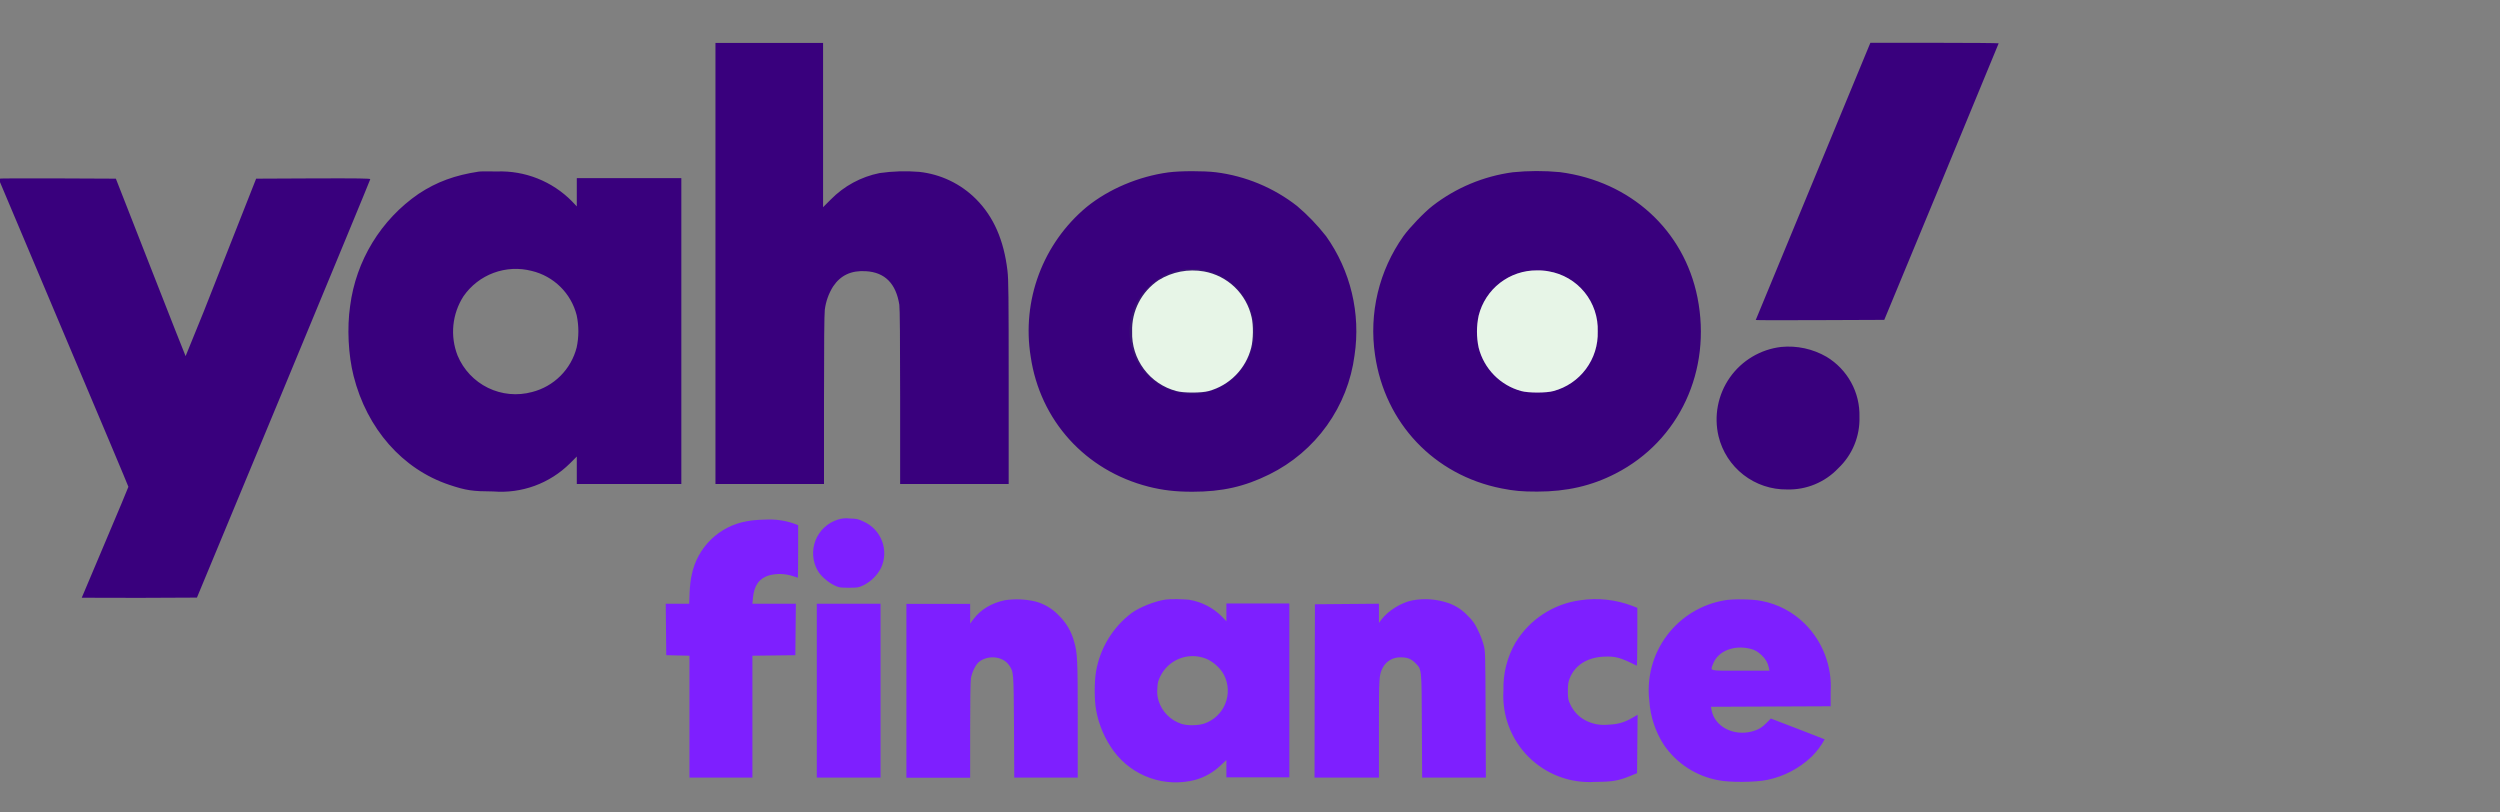 <svg width="200" height="65" viewBox="0 0 200 65" fill="none" xmlns="http://www.w3.org/2000/svg">
<rect x="0" y="0" width="200" height="65" fill="#808080" stroke="none"/>
<g clip-path="url(#clip0_26003_50513)">
<g clip-path="url(#clip1_26003_50513)">
<g clip-path="url(#clip2_26003_50513)">
<path fill-rule="evenodd" clip-rule="evenodd" d="M57.237 21.077V38.72H65.92V32C65.92 27.552 65.942 25.109 65.984 24.779C66.067 24.119 66.293 23.486 66.645 22.922C67.243 22.026 68.096 21.621 69.269 21.696C70.784 21.781 71.68 22.677 71.947 24.384C71.99 24.64 72.011 27.306 72.011 31.755V38.72H80.694V30.592C80.694 23.744 80.683 22.336 80.597 21.653C80.309 19.21 79.488 17.333 78.08 15.925C76.859 14.702 75.255 13.934 73.536 13.749C72.48 13.663 71.417 13.695 70.368 13.845C68.88 14.144 67.516 14.883 66.454 15.968L65.846 16.576V3.434H57.237V21.077ZM149.515 3.701L140.459 25.6C140.459 25.621 142.773 25.621 145.6 25.61L150.742 25.589L155.317 14.549L159.893 3.466C159.893 3.445 157.589 3.424 154.763 3.424H149.632L149.515 3.701ZM38.304 13.728C36.395 14.016 34.934 14.549 33.483 15.509C31.993 16.535 30.736 17.863 29.794 19.407C28.851 20.951 28.244 22.675 28.011 24.469C27.755 26.208 27.861 28.395 28.288 30.08C29.355 34.304 32.203 37.536 35.936 38.784C37.301 39.242 37.792 39.306 39.467 39.317C40.588 39.406 41.716 39.252 42.773 38.866C43.829 38.479 44.79 37.869 45.59 37.077L46.144 36.523V38.72H54.507V14.251H46.144V16.512L45.749 16.096C44.969 15.307 44.033 14.688 43.001 14.278C41.97 13.869 40.864 13.678 39.755 13.717C39.051 13.707 38.4 13.707 38.304 13.728ZM93.462 13.792C91.094 14.112 88.694 15.125 86.923 16.565C85.205 18 83.89 19.856 83.106 21.953C82.323 24.049 82.098 26.313 82.454 28.523C83.2 33.632 86.827 37.642 91.883 38.933C93.024 39.221 94.037 39.339 95.392 39.339C97.771 39.339 99.563 38.933 101.547 37.952C103.38 37.048 104.961 35.706 106.15 34.044C107.339 32.383 108.099 30.453 108.363 28.427C108.865 25.077 108.051 21.663 106.091 18.901C105.399 18.018 104.62 17.206 103.765 16.48C101.883 15.01 99.639 14.078 97.269 13.781C96.309 13.664 94.421 13.664 93.462 13.792ZM121.024 13.781C118.684 14.095 116.469 15.022 114.603 16.469C113.952 16.971 112.757 18.218 112.277 18.89C110.317 21.652 109.503 25.066 110.005 28.416C110.795 33.856 114.731 38.005 120.117 39.072C121.141 39.275 121.749 39.328 122.976 39.328C125.333 39.328 127.339 38.869 129.259 37.877C134.347 35.264 136.96 29.632 135.797 23.797C134.72 18.41 130.443 14.507 124.8 13.771C123.544 13.651 122.279 13.655 121.024 13.781ZM-0.117 14.293L5.077 26.602C7.936 33.355 10.272 38.901 10.272 38.944C10.272 38.976 9.429 40.992 8.405 43.403L6.539 47.819L11.147 47.829L15.755 47.808L22.688 31.114C26.496 21.93 29.622 14.379 29.622 14.336C29.622 14.272 28.694 14.261 25.056 14.272L20.491 14.293L17.686 21.408C16.767 23.779 15.821 26.14 14.848 28.491C14.827 28.469 13.568 25.269 12.043 21.376L9.269 14.293L4.576 14.272C1.995 14.261 -0.117 14.272 -0.117 14.293ZM42.539 21.674C43.404 21.881 44.196 22.32 44.83 22.944C45.464 23.568 45.914 24.354 46.133 25.216C46.315 26.067 46.315 26.946 46.133 27.797C45.914 28.656 45.468 29.44 44.841 30.067C44.214 30.694 43.43 31.14 42.571 31.36C41.393 31.682 40.138 31.564 39.04 31.028C37.943 30.492 37.078 29.575 36.608 28.448C36.305 27.676 36.19 26.843 36.271 26.018C36.353 25.193 36.629 24.399 37.078 23.701C37.671 22.845 38.513 22.191 39.489 21.829C40.466 21.466 41.531 21.413 42.539 21.674ZM142.496 27.755C141.677 27.85 140.888 28.117 140.18 28.54C139.471 28.962 138.86 29.529 138.387 30.204C137.914 30.879 137.588 31.646 137.432 32.456C137.277 33.265 137.294 34.099 137.483 34.901C137.78 36.127 138.484 37.215 139.48 37.988C140.476 38.761 141.705 39.173 142.965 39.157C143.729 39.178 144.488 39.038 145.194 38.745C145.9 38.453 146.536 38.016 147.061 37.461C147.619 36.933 148.058 36.294 148.35 35.584C148.642 34.874 148.781 34.111 148.757 33.344C148.782 32.382 148.551 31.431 148.088 30.588C147.625 29.745 146.947 29.04 146.123 28.544C145.026 27.909 143.758 27.633 142.496 27.755Z" fill="#39007D"/>
<path fill-rule="evenodd" clip-rule="evenodd" d="M67.029 41.567C66.625 41.693 66.254 41.908 65.944 42.196C65.634 42.485 65.393 42.84 65.239 43.235C65.085 43.629 65.023 44.054 65.056 44.476C65.088 44.898 65.216 45.308 65.43 45.674C65.664 46.079 66.24 46.581 66.72 46.815C67.126 47.007 67.179 47.018 67.904 47.018C68.629 47.018 68.683 47.007 69.088 46.815C69.682 46.516 70.167 46.039 70.475 45.45C70.633 45.115 70.723 44.752 70.739 44.382C70.754 44.012 70.696 43.643 70.567 43.296C70.437 42.949 70.24 42.632 69.986 42.362C69.732 42.093 69.427 41.877 69.088 41.727C68.662 41.525 68.544 41.493 68 41.482C67.674 41.436 67.342 41.465 67.029 41.567ZM59.776 41.695C58.689 41.877 57.683 42.383 56.891 43.149C56.098 43.915 55.557 44.903 55.339 45.983C55.254 46.325 55.2 46.815 55.168 47.402L55.136 48.298H53.259L53.28 50.357L53.301 52.415L54.23 52.437L55.157 52.458V62.207H60.192V52.458L61.91 52.437L63.627 52.415L63.648 50.357L63.669 48.298H60.192L60.235 47.839C60.331 46.826 60.736 46.261 61.536 46.026C62.162 45.867 62.821 45.889 63.435 46.09L63.83 46.218C63.84 46.218 63.851 45.269 63.851 44.117V42.015L63.488 41.877C62.778 41.636 62.029 41.531 61.28 41.567C60.651 41.578 60.16 41.621 59.776 41.695ZM80.374 48.021C79.317 48.245 78.454 48.767 77.888 49.514L77.611 49.887V48.309H72.512V62.218H77.611V58.431C77.611 56.255 77.632 54.485 77.675 54.261C77.76 53.759 78.059 53.151 78.336 52.938C79.072 52.373 80.235 52.511 80.715 53.205C81.099 53.759 81.088 53.685 81.12 58.133L81.141 62.207H86.219V57.642C86.219 52.799 86.198 52.245 85.931 51.338C85.724 50.543 85.304 49.82 84.715 49.247C84.204 48.7 83.55 48.309 82.827 48.117C82.022 47.931 81.19 47.898 80.374 48.021ZM93.237 47.967C92.416 48.085 91.189 48.565 90.539 49.034C89.019 50.178 87.996 51.862 87.68 53.738C87.541 54.517 87.541 56.063 87.691 56.81C87.904 58.003 88.39 59.131 89.109 60.106C89.845 61.092 90.858 61.837 92.019 62.243C93.18 62.65 94.437 62.7 95.627 62.389C96.364 62.181 97.04 61.801 97.6 61.279L98.112 60.799V62.186H103.147V48.277H98.112V49.706L97.781 49.354C97.062 48.622 96.128 48.14 95.115 47.978C94.614 47.935 93.686 47.903 93.237 47.967ZM112.981 48.031C112.085 48.213 111.061 48.853 110.528 49.546L110.315 49.834V48.298L107.755 48.319L105.195 48.341L105.173 55.274L105.163 62.207H110.315V58.261C110.315 54.09 110.325 54.005 110.613 53.429C110.891 52.895 111.413 52.586 112.032 52.586C112.576 52.586 112.875 52.693 113.205 53.023C113.749 53.567 113.728 53.365 113.749 58.069L113.771 62.207H118.869L118.848 57.162C118.827 52.17 118.827 52.106 118.688 51.583C118.571 51.176 118.418 50.779 118.229 50.399C118.046 49.97 117.773 49.585 117.429 49.269C117.002 48.804 116.467 48.453 115.872 48.245C114.943 47.925 113.947 47.851 112.981 48.031ZM126.411 48.021C125.35 48.165 124.336 48.545 123.441 49.132C122.546 49.718 121.793 50.498 121.237 51.413C120.57 52.568 120.237 53.887 120.277 55.221C120.213 56.202 120.359 57.187 120.706 58.108C121.053 59.028 121.594 59.864 122.291 60.558C122.989 61.252 123.827 61.789 124.749 62.133C125.671 62.476 126.656 62.618 127.637 62.549C128.971 62.549 129.483 62.463 130.464 62.058L130.965 61.855L130.987 59.519L131.008 57.183L130.581 57.429C129.963 57.791 129.451 57.941 128.672 57.973C128.048 58.044 127.417 57.929 126.859 57.642C126.325 57.375 125.909 56.938 125.632 56.373C125.451 55.978 125.429 55.903 125.429 55.285C125.429 54.741 125.461 54.559 125.579 54.261C125.995 53.215 126.976 52.597 128.288 52.533C129.227 52.49 129.611 52.586 130.944 53.258C130.965 53.269 130.987 52.234 130.987 50.954V48.629L130.581 48.469C129.252 47.965 127.816 47.811 126.411 48.021ZM137.995 48.021C136.144 48.326 134.482 49.334 133.355 50.834C132.228 52.334 131.724 54.211 131.947 56.074C132.029 57.332 132.433 58.548 133.12 59.605C133.625 60.34 134.27 60.967 135.019 61.45C135.768 61.934 136.605 62.264 137.483 62.421C138.315 62.602 140.48 62.591 141.387 62.389C142.718 62.115 143.946 61.472 144.928 60.533C145.344 60.125 145.696 59.658 145.973 59.146L143.808 58.303L141.664 57.482L141.355 57.802C140.971 58.197 140.651 58.389 140.16 58.517C138.667 58.911 137.173 58.122 136.928 56.821L136.875 56.543L141.664 56.522L146.453 56.501V55.338C146.514 54.336 146.36 53.333 146.003 52.395C145.647 51.458 145.095 50.606 144.384 49.898C143.437 48.958 142.229 48.322 140.917 48.074C140.277 47.935 138.656 47.903 137.995 48.021ZM65.344 55.253V62.207H70.443V48.298H65.344V55.253ZM140.032 51.903C140.384 51.989 140.608 52.117 140.928 52.415C141.237 52.703 141.419 53.002 141.504 53.397L141.557 53.653H139.232C136.619 53.653 136.821 53.706 137.045 53.109C137.429 52.085 138.709 51.573 140.032 51.903ZM96.192 52.597C96.885 52.767 97.632 53.397 97.942 54.037C98.114 54.389 98.21 54.774 98.223 55.166C98.236 55.558 98.165 55.949 98.016 56.312C97.867 56.675 97.642 57.002 97.358 57.272C97.073 57.541 96.733 57.748 96.363 57.877C95.883 58.047 95.008 58.069 94.517 57.909C94.091 57.771 93.702 57.534 93.385 57.217C93.068 56.9 92.831 56.511 92.694 56.085C92.59 55.765 92.554 55.427 92.587 55.093C92.608 54.613 92.64 54.474 92.843 54.069C93.144 53.473 93.643 53.001 94.254 52.732C94.865 52.464 95.55 52.416 96.192 52.597Z" fill="#7E1FFF"/>
<path fill-rule="evenodd" clip-rule="evenodd" d="M96.32 21.717C97.245 21.884 98.1 22.32 98.777 22.971C99.454 23.622 99.925 24.458 100.128 25.375C100.278 26.005 100.267 27.167 100.096 27.818C99.887 28.645 99.461 29.402 98.863 30.011C98.266 30.62 97.517 31.06 96.694 31.285C96.118 31.445 94.678 31.445 94.112 31.285C93.07 31.01 92.153 30.39 91.51 29.525C90.866 28.661 90.535 27.604 90.571 26.527C90.546 25.717 90.727 24.914 91.099 24.194C91.47 23.473 92.019 22.859 92.694 22.41C93.776 21.741 95.067 21.494 96.32 21.717Z" fill="white"/>
<path opacity="0.12" d="M95.36 31.509C98.117 31.509 100.352 29.274 100.352 26.517C100.352 23.76 98.117 21.525 95.36 21.525C92.603 21.525 90.368 23.76 90.368 26.517C90.368 29.274 92.603 31.509 95.36 31.509Z" fill="#36A83A"/>
<path fill-rule="evenodd" clip-rule="evenodd" d="M123.893 21.706C125.021 21.896 126.041 22.491 126.763 23.378C127.485 24.265 127.86 25.384 127.819 26.527C127.85 27.603 127.518 28.658 126.875 29.521C126.232 30.385 125.317 31.006 124.277 31.284C123.712 31.444 122.272 31.444 121.696 31.284C120.873 31.059 120.124 30.62 119.526 30.011C118.928 29.402 118.503 28.645 118.293 27.818C118.112 26.97 118.112 26.094 118.293 25.247C118.552 24.209 119.152 23.287 119.997 22.631C120.843 21.976 121.884 21.623 122.955 21.631C123.211 21.62 123.627 21.652 123.893 21.706Z" fill="white"/>
<path opacity="0.12" fill-rule="evenodd" clip-rule="evenodd" d="M123.893 21.706C125.021 21.896 126.041 22.491 126.763 23.378C127.485 24.265 127.86 25.384 127.819 26.527C127.85 27.603 127.518 28.658 126.875 29.521C126.232 30.385 125.317 31.006 124.277 31.284C123.712 31.444 122.272 31.444 121.696 31.284C120.873 31.059 120.124 30.62 119.526 30.011C118.928 29.402 118.503 28.645 118.293 27.818C118.112 26.97 118.112 26.094 118.293 25.247C118.552 24.209 119.152 23.287 119.997 22.631C120.843 21.976 121.884 21.623 122.955 21.631C123.211 21.631 123.627 21.663 123.893 21.706Z" fill="#36A83A"/>
</g>
</g>
</g>
<defs>
<clipPath id="clip0_26003_50513">
<rect width="200" height="64" fill="white" transform="translate(0 0.82)"/>
</clipPath>
<clipPath id="clip1_26003_50513">
<rect width="160" height="64" fill="white" transform="translate(0 0.82)"/>
</clipPath>
<clipPath id="clip2_26003_50513">
<rect width="160" height="64" fill="white" transform="translate(0 0.82)"/>
</clipPath>
</defs>
</svg>
